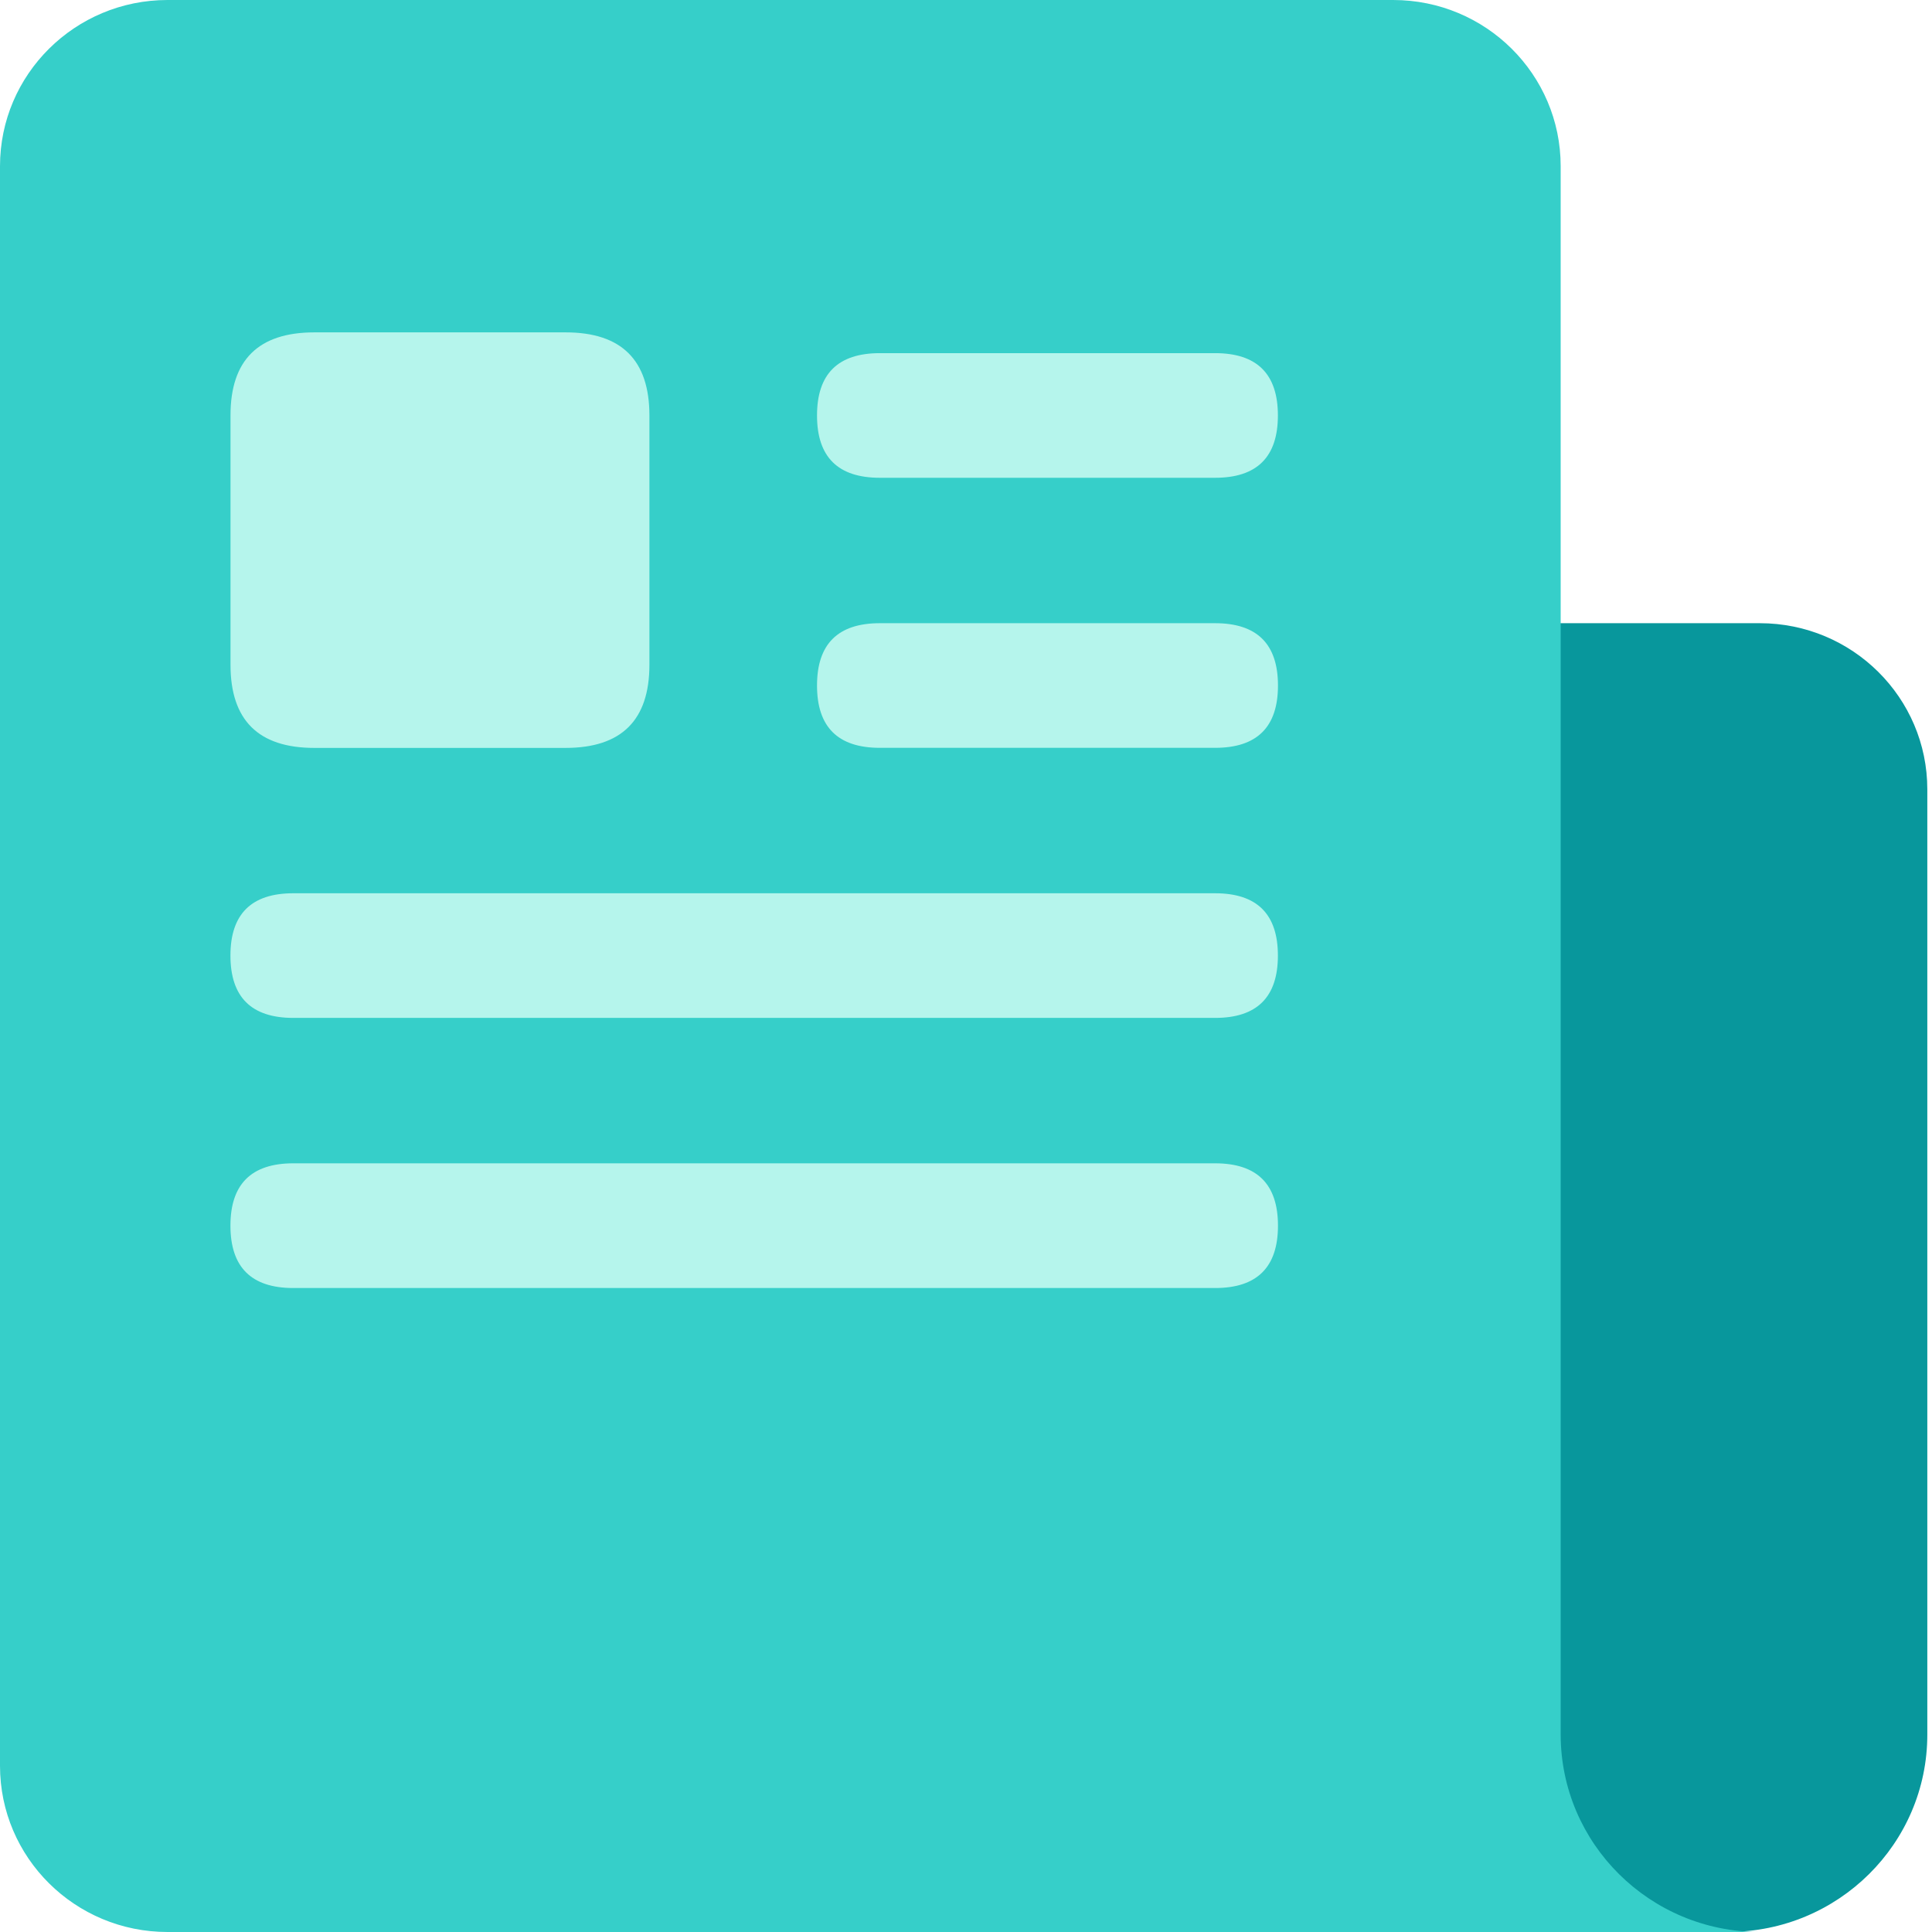 <?xml version="1.0" standalone="no"?><!DOCTYPE svg PUBLIC "-//W3C//DTD SVG 1.1//EN" "http://www.w3.org/Graphics/SVG/1.1/DTD/svg11.dtd"><svg t="1615538503369" class="icon" viewBox="0 0 1024 1024" version="1.1" xmlns="http://www.w3.org/2000/svg" p-id="7763" width="64" height="64" xmlns:xlink="http://www.w3.org/1999/xlink"><defs><style type="text/css"></style></defs><path d="M810.549 330.307H932.732c49.051 0 88.784 39.444 88.784 88.086v500.982c0 57.77-47.245 104.586-105.503 104.576s-105.454-46.826-105.464-104.576z" fill="#08979C" p-id="7764"></path><path d="M0 88.086C0 39.434 39.773 0 88.784 0h649.62c49.061 0 88.784 39.434 88.784 88.086v831.169c0 57.859 47.285 104.745 105.613 104.745H88.784c-49.051 0-88.784-39.434-88.784-88.086z" fill="#36CFC9" p-id="7765"></path><path d="M166.595 176.162h133.196q44.412 0 44.412 44.043V352.363q0 44.033-44.412 44.043H166.595q-44.412 0-44.422-44.043V220.205q-0.04-44.033 44.422-44.043zM466.346 187.175h177.658q33.309 0 33.309 33.03 0 33.04-33.309 33.03H466.346q-33.309 0-33.309-33.03t33.309-33.03zM466.346 330.307h177.658Q677.353 330.307 677.353 363.336t-33.309 33.03H466.346q-33.309 0-33.309-33.03t33.309-33.03zM155.452 616.581h488.552Q677.353 616.581 677.353 649.64q0 33.04-33.309 33.04H155.452q-33.309 0-33.319-33.04 0-33.05 33.319-33.06zM155.452 473.449h488.552q33.309 0 33.309 33.03 0 33.04-33.309 33.03H155.452q-33.309 0-33.319-33.03 0-33.02 33.319-33.03z" fill="#B5F5EC" p-id="7766"></path></svg>
